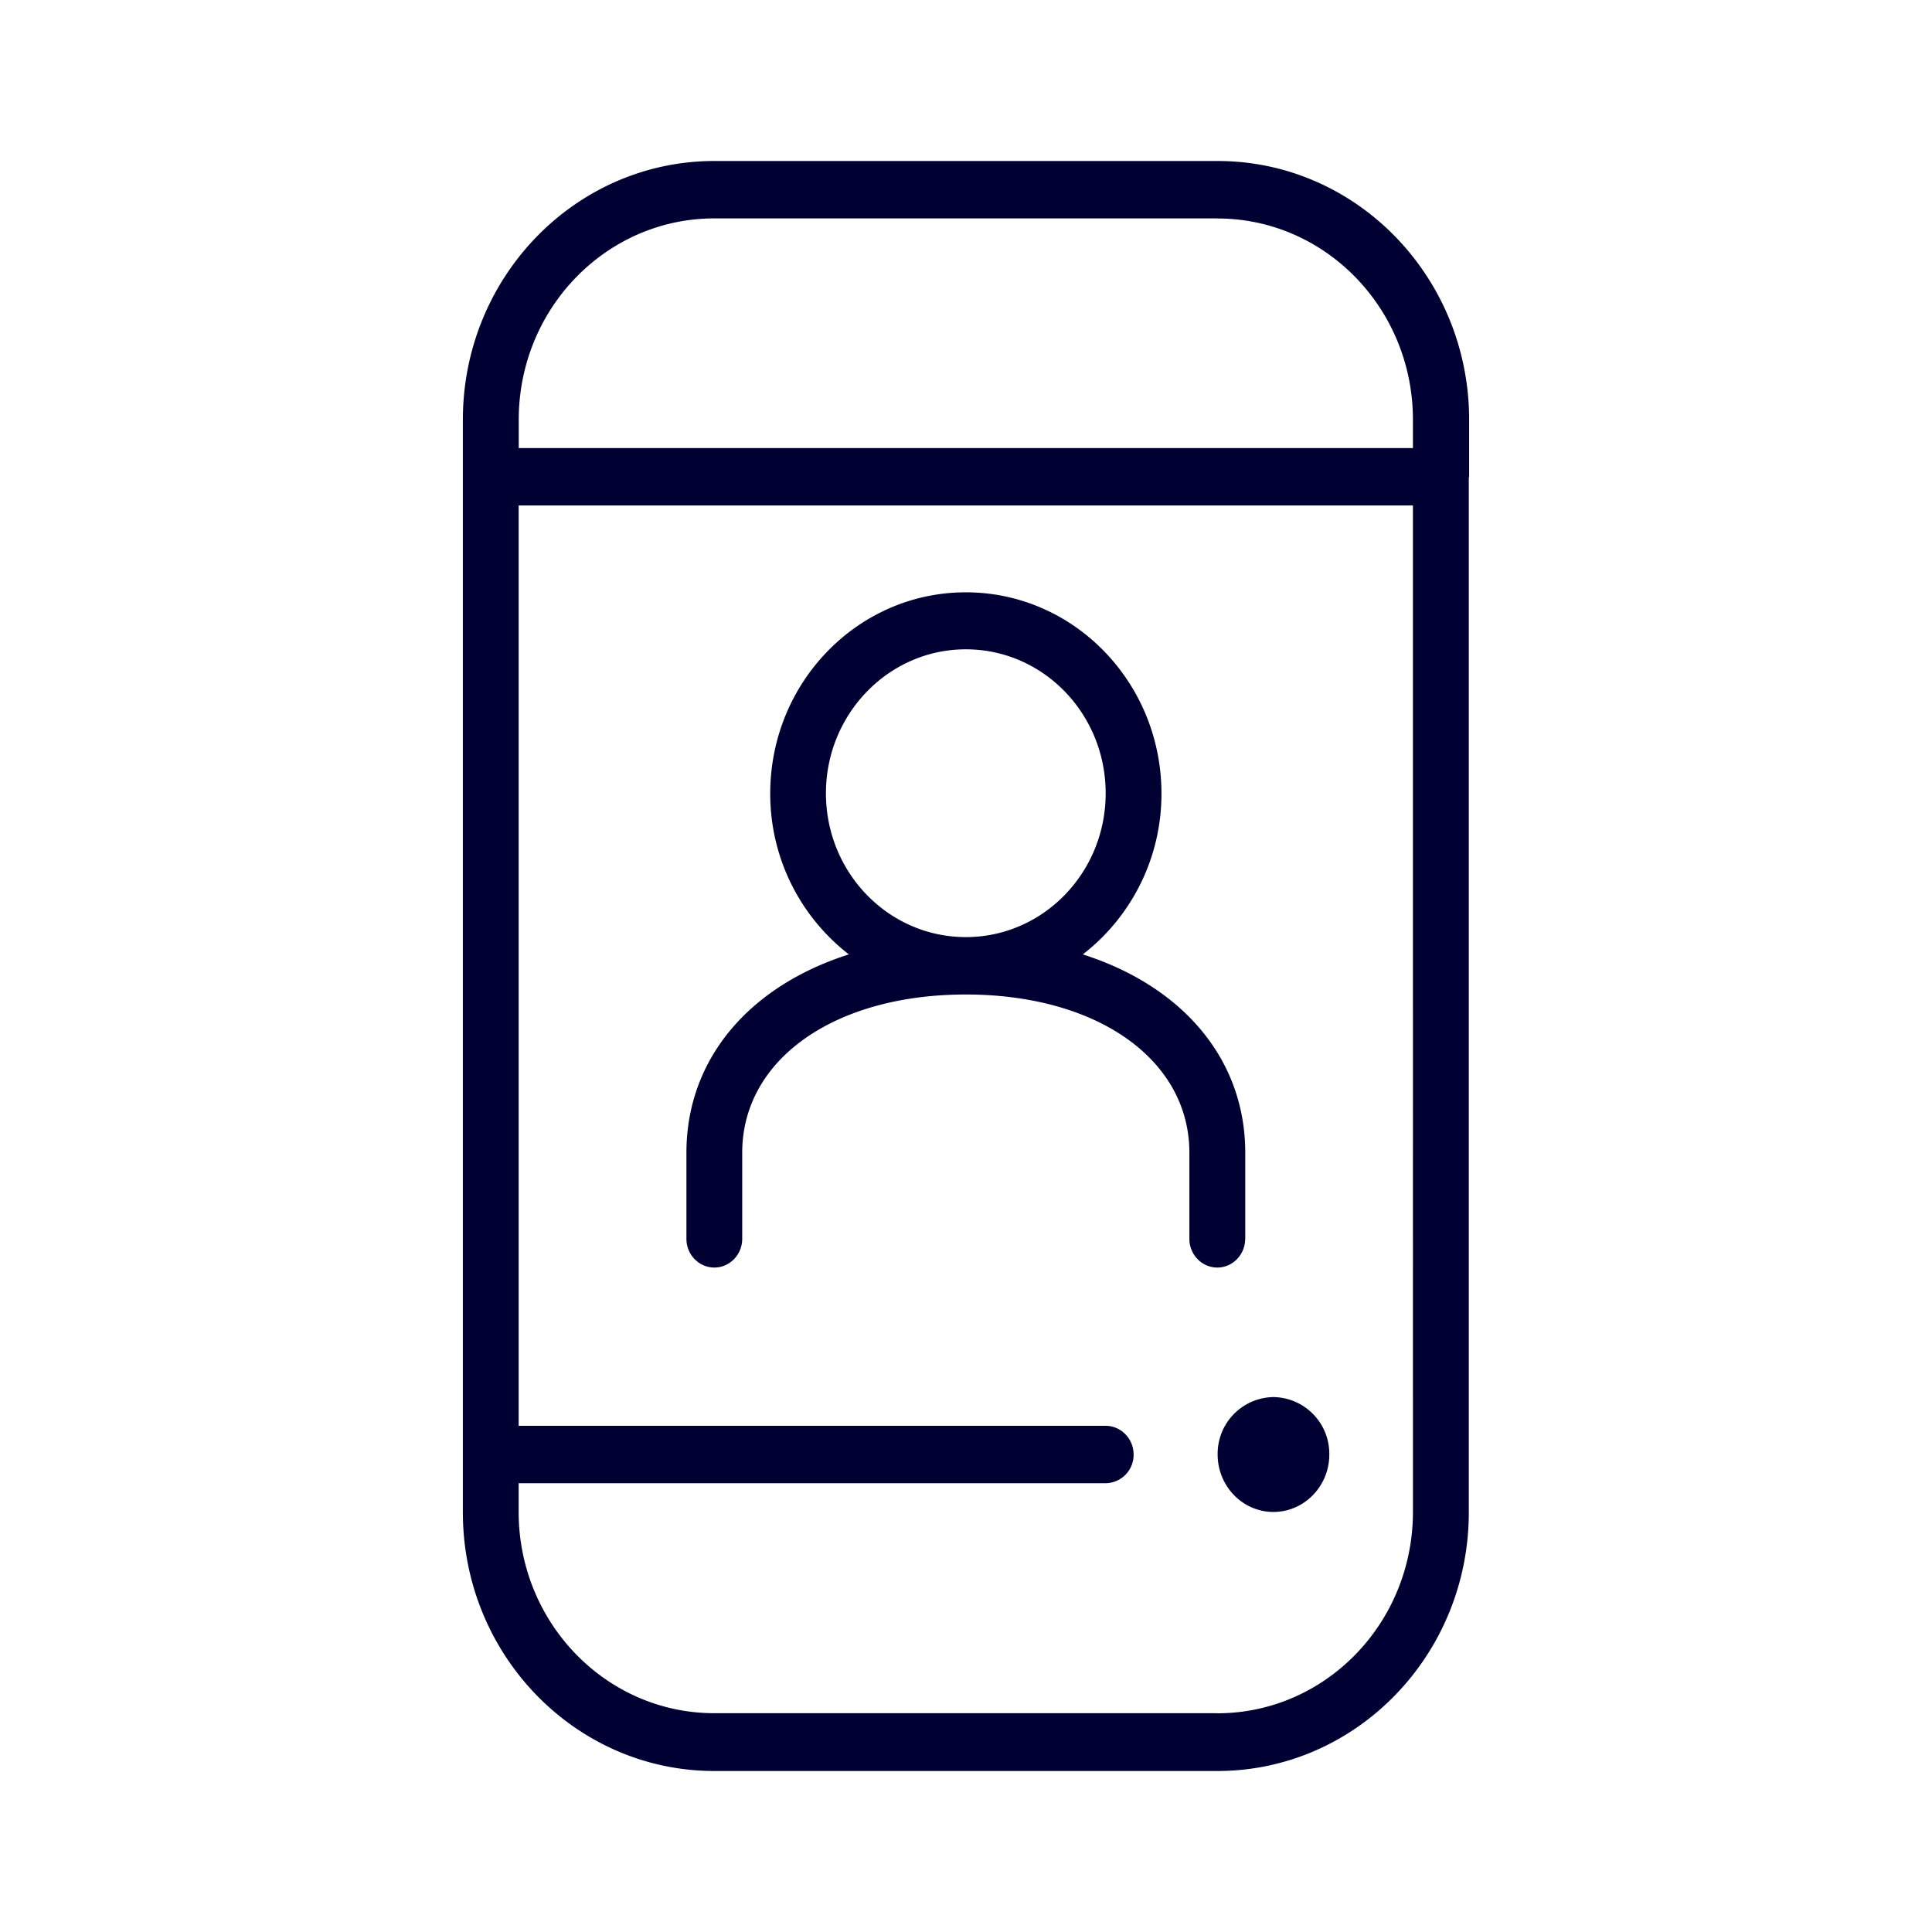 <svg xmlns="http://www.w3.org/2000/svg" width="24" height="24" fill="none"><path fill="#003" d="M18.25 5.922c0 .003-.002.005-.002.005l-.002.004v12.855c0 1.774-1.4 3.214-3.124 3.214H8.874C7.15 22 5.75 20.56 5.75 18.786V5.214C5.75 3.44 7.15 2 8.874 2h6.252c1.724 0 3.124 1.44 3.124 3.214v.708Zm-3.128-3.209H8.874c-1.342 0-2.43 1.12-2.43 2.5v.353h11.108v-.352c0-1.38-1.088-2.5-2.43-2.5Zm0 18.57c1.342 0 2.43-1.12 2.43-2.501V6.279H6.443v11.433h7.292c.191 0 .347.16.347.357a.352.352 0 0 1-.347.356H6.443v.357c0 1.38 1.089 2.5 2.43 2.5h6.249Zm.697-2.501c.382 0 .694-.32.694-.713a.704.704 0 0 0-.694-.714.704.704 0 0 0-.693.713c0 .394.311.714.693.714Zm-.35-3.392v-1.07c0-1.166-.783-2.07-2.018-2.464a2.52 2.52 0 0 0 .977-1.998c0-1.38-1.088-2.5-2.43-2.5s-2.43 1.12-2.43 2.5c0 .819.386 1.54.977 1.998-1.236.393-2.018 1.298-2.018 2.464v1.07c0 .196.156.356.347.356.19 0 .346-.16.346-.356v-1.07c0-1.157 1.143-1.966 2.778-1.966s2.777.81 2.777 1.966v1.07c0 .196.156.356.347.356.19 0 .346-.16.346-.356Zm-3.471-7.324c.96 0 1.737.8 1.737 1.788 0 .987-.777 1.787-1.737 1.787-.96 0-1.738-.8-1.738-1.787 0-.983.778-1.788 1.738-1.788Z"/></svg>